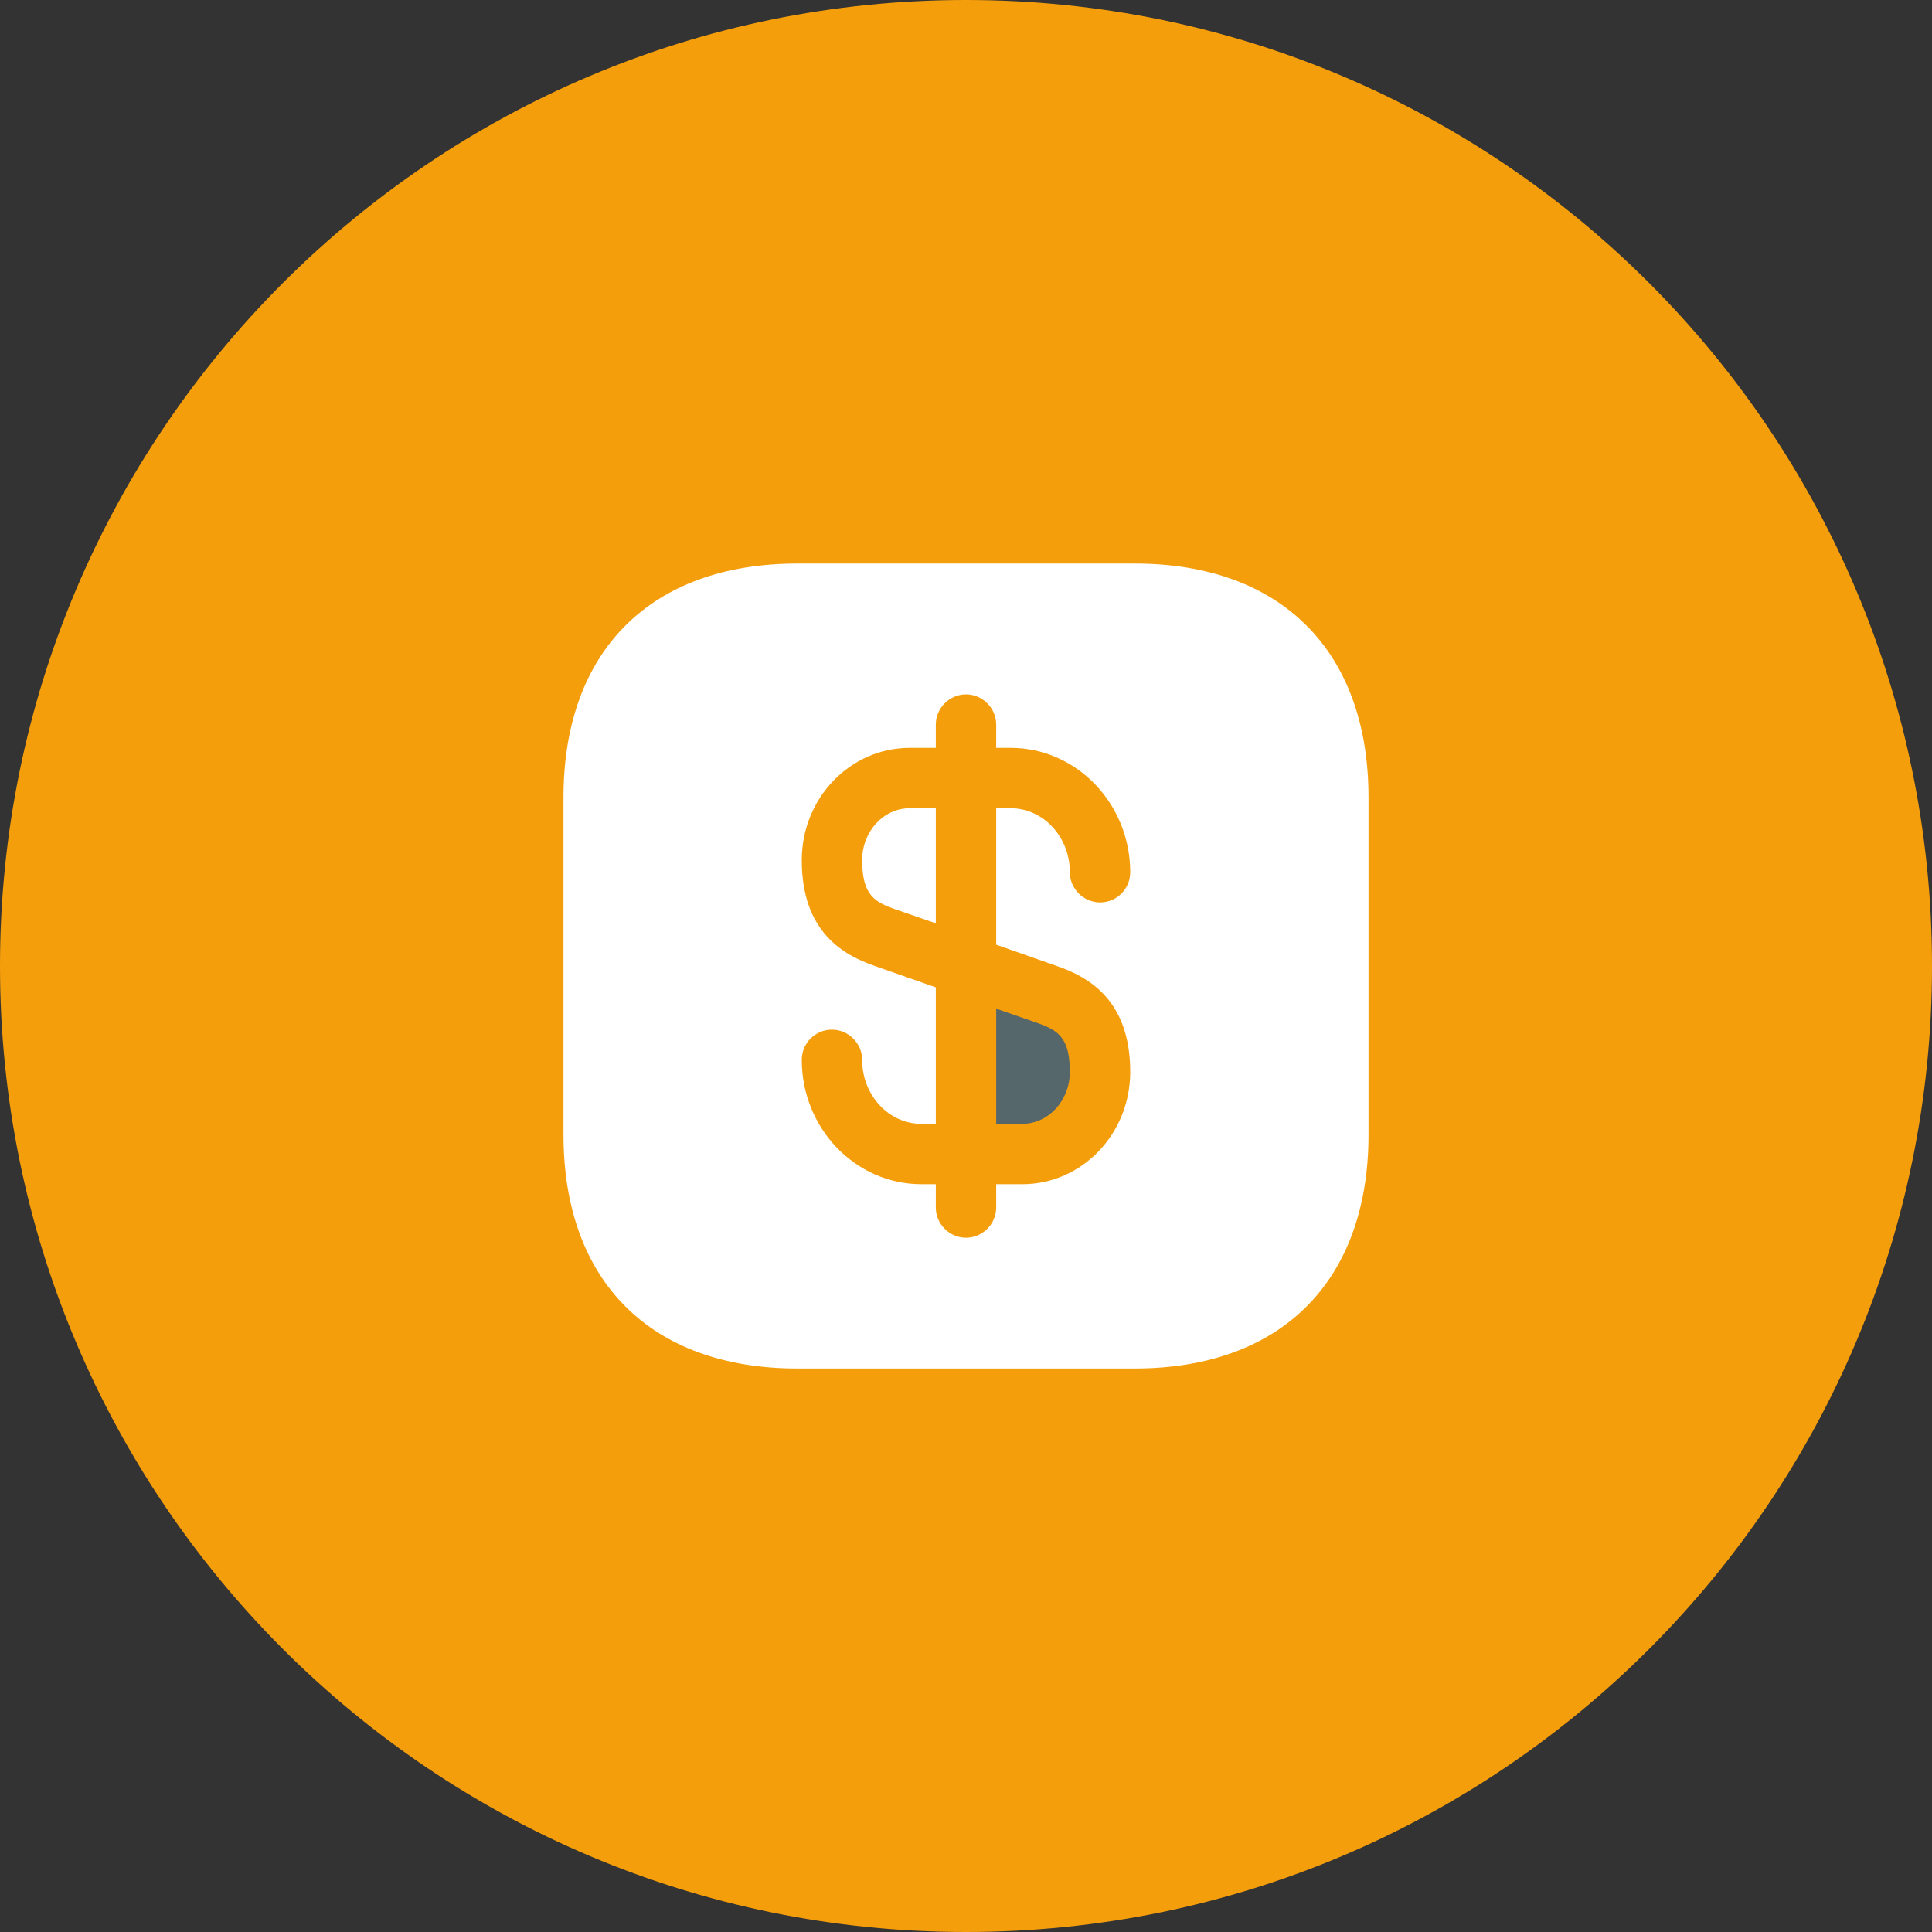 <svg width="32" height="32" viewBox="0 0 32 32" fill="none" xmlns="http://www.w3.org/2000/svg">
<rect x="0" y="0" width="32" height="32" fill="#333333" stroke="none"/>
<path d="M0 16C0 7.163 7.163 0 16 0C24.837 0 32 7.163 32 16C32 24.837 24.837 32 16 32C7.163 32 0 24.837 0 16Z" fill="#F59E0B"/>
<path d="M15.5 13.387V15.293L14.827 15.06C14.487 14.94 14.28 14.827 14.28 14.247C14.28 13.773 14.633 13.387 15.067 13.387H15.5V13.387Z" fill="white"/>
<path d="M17.72 17.754C17.72 18.227 17.367 18.614 16.933 18.614H16.5V16.707L17.173 16.94C17.513 17.06 17.72 17.174 17.72 17.754Z" fill="#55676B"/>
<path d="M18.793 9.334H13.207C10.78 9.334 9.333 10.781 9.333 13.207V18.794C9.333 21.221 10.78 22.667 13.207 22.667H18.793C21.22 22.667 22.667 21.221 22.667 18.794V13.207C22.667 10.781 21.22 9.334 18.793 9.334ZM17.507 16.001C18.027 16.181 18.72 16.561 18.72 17.754C18.72 18.781 17.92 19.614 16.933 19.614H16.5V20.001C16.5 20.274 16.273 20.501 16 20.501C15.727 20.501 15.5 20.274 15.5 20.001V19.614H15.26C14.167 19.614 13.28 18.687 13.28 17.554C13.28 17.281 13.5 17.054 13.78 17.054C14.053 17.054 14.28 17.281 14.28 17.554C14.28 18.141 14.72 18.614 15.26 18.614H15.5V16.354L14.493 16.001C13.973 15.821 13.28 15.441 13.28 14.247C13.28 13.221 14.08 12.387 15.067 12.387H15.5V12.001C15.5 11.727 15.727 11.501 16 11.501C16.273 11.501 16.5 11.727 16.5 12.001V12.387H16.74C17.833 12.387 18.72 13.314 18.72 14.447C18.72 14.721 18.5 14.947 18.22 14.947C17.947 14.947 17.72 14.721 17.72 14.447C17.72 13.861 17.28 13.387 16.74 13.387H16.5V15.647L17.507 16.001Z" fill="white"/>
</svg>
